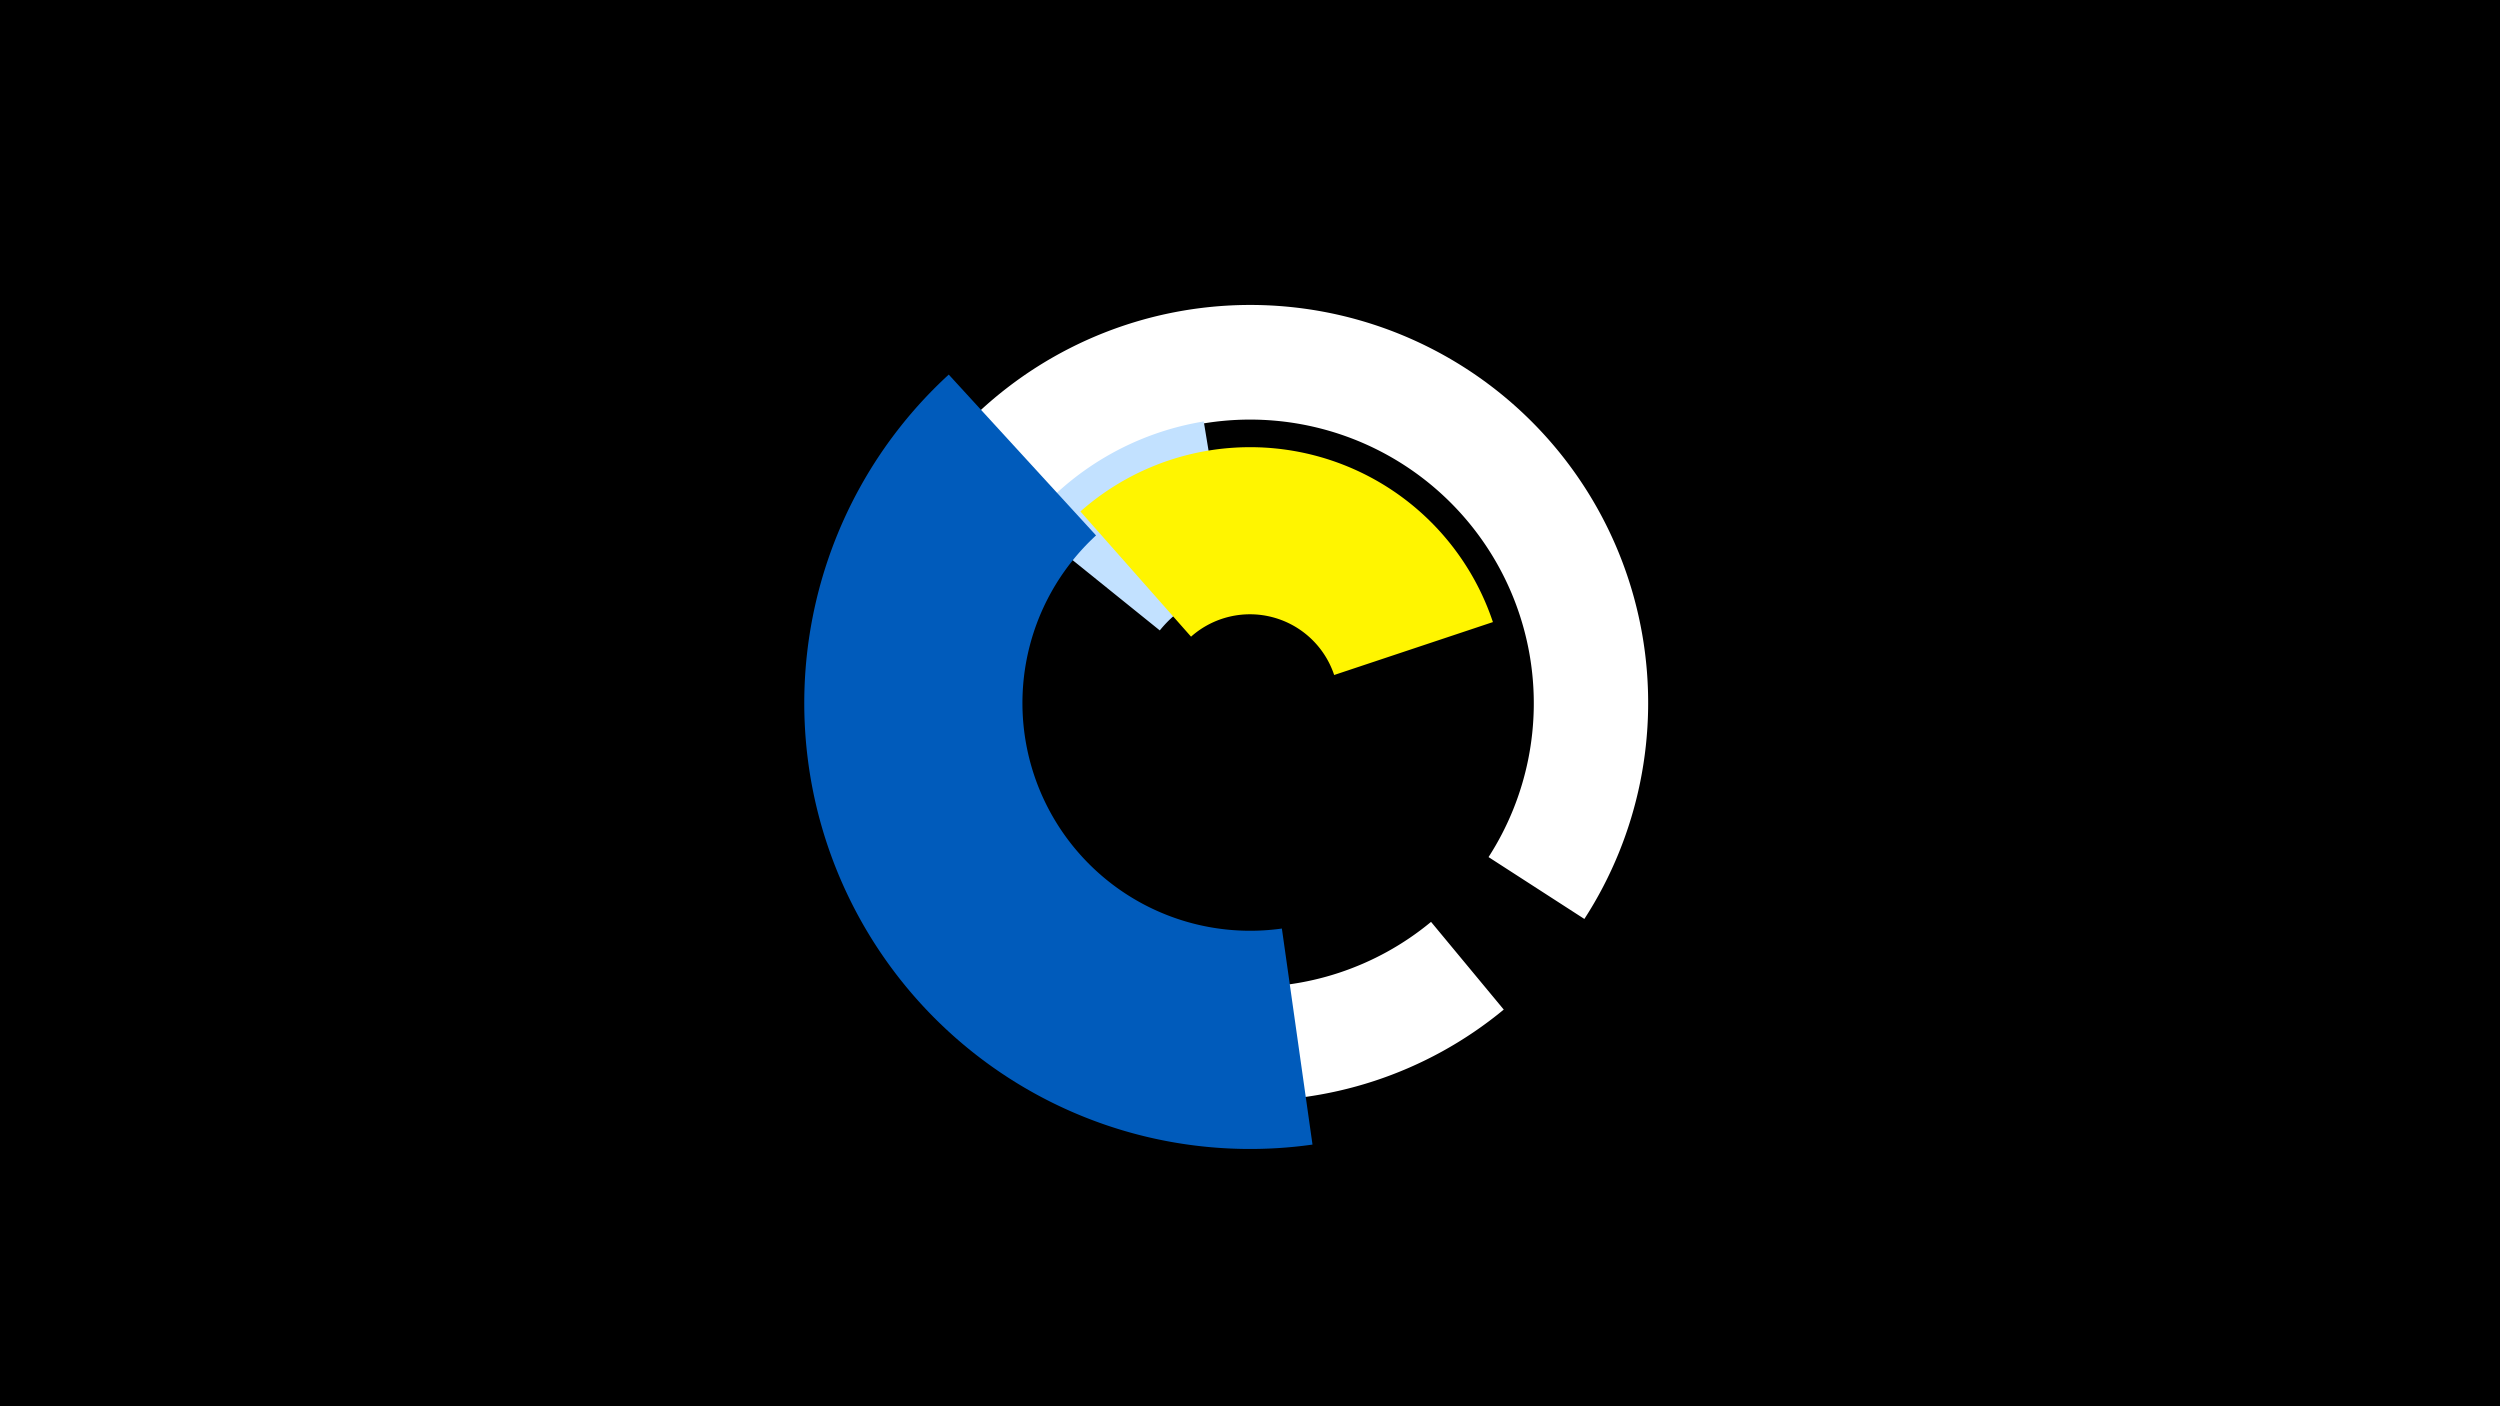 <svg width="1200" height="675" viewBox="-500 -500 1200 675" xmlns="http://www.w3.org/2000/svg"><title>19727-10414105373</title><path d="M-500-500h1200v675h-1200z" fill="#000"/><path d="M221.8-15.4a191 191 0 1 1 38.7-43.5l-46-29.7a136.2 136.2 0 1 0-27.6 31.1z" fill="#fff"/><path d="M-6.7-248.5a137 137 0 0 1 84.5-49.2l13.2 80.3a55.7 55.7 0 0 0-34.3 20z" fill="#c2e1ff"/><path d="M18.6-254.5a122.9 122.9 0 0 1 198 53.1l-76.2 25.4a42.6 42.6 0 0 0-68.7-18.4z" fill="#fff500"/><path d="M130 49.4a214 214 0 0 1-174.6-369.6l70.7 77.2a109.3 109.3 0 0 0 89.2 188.7z" fill="#005bbb"/></svg>